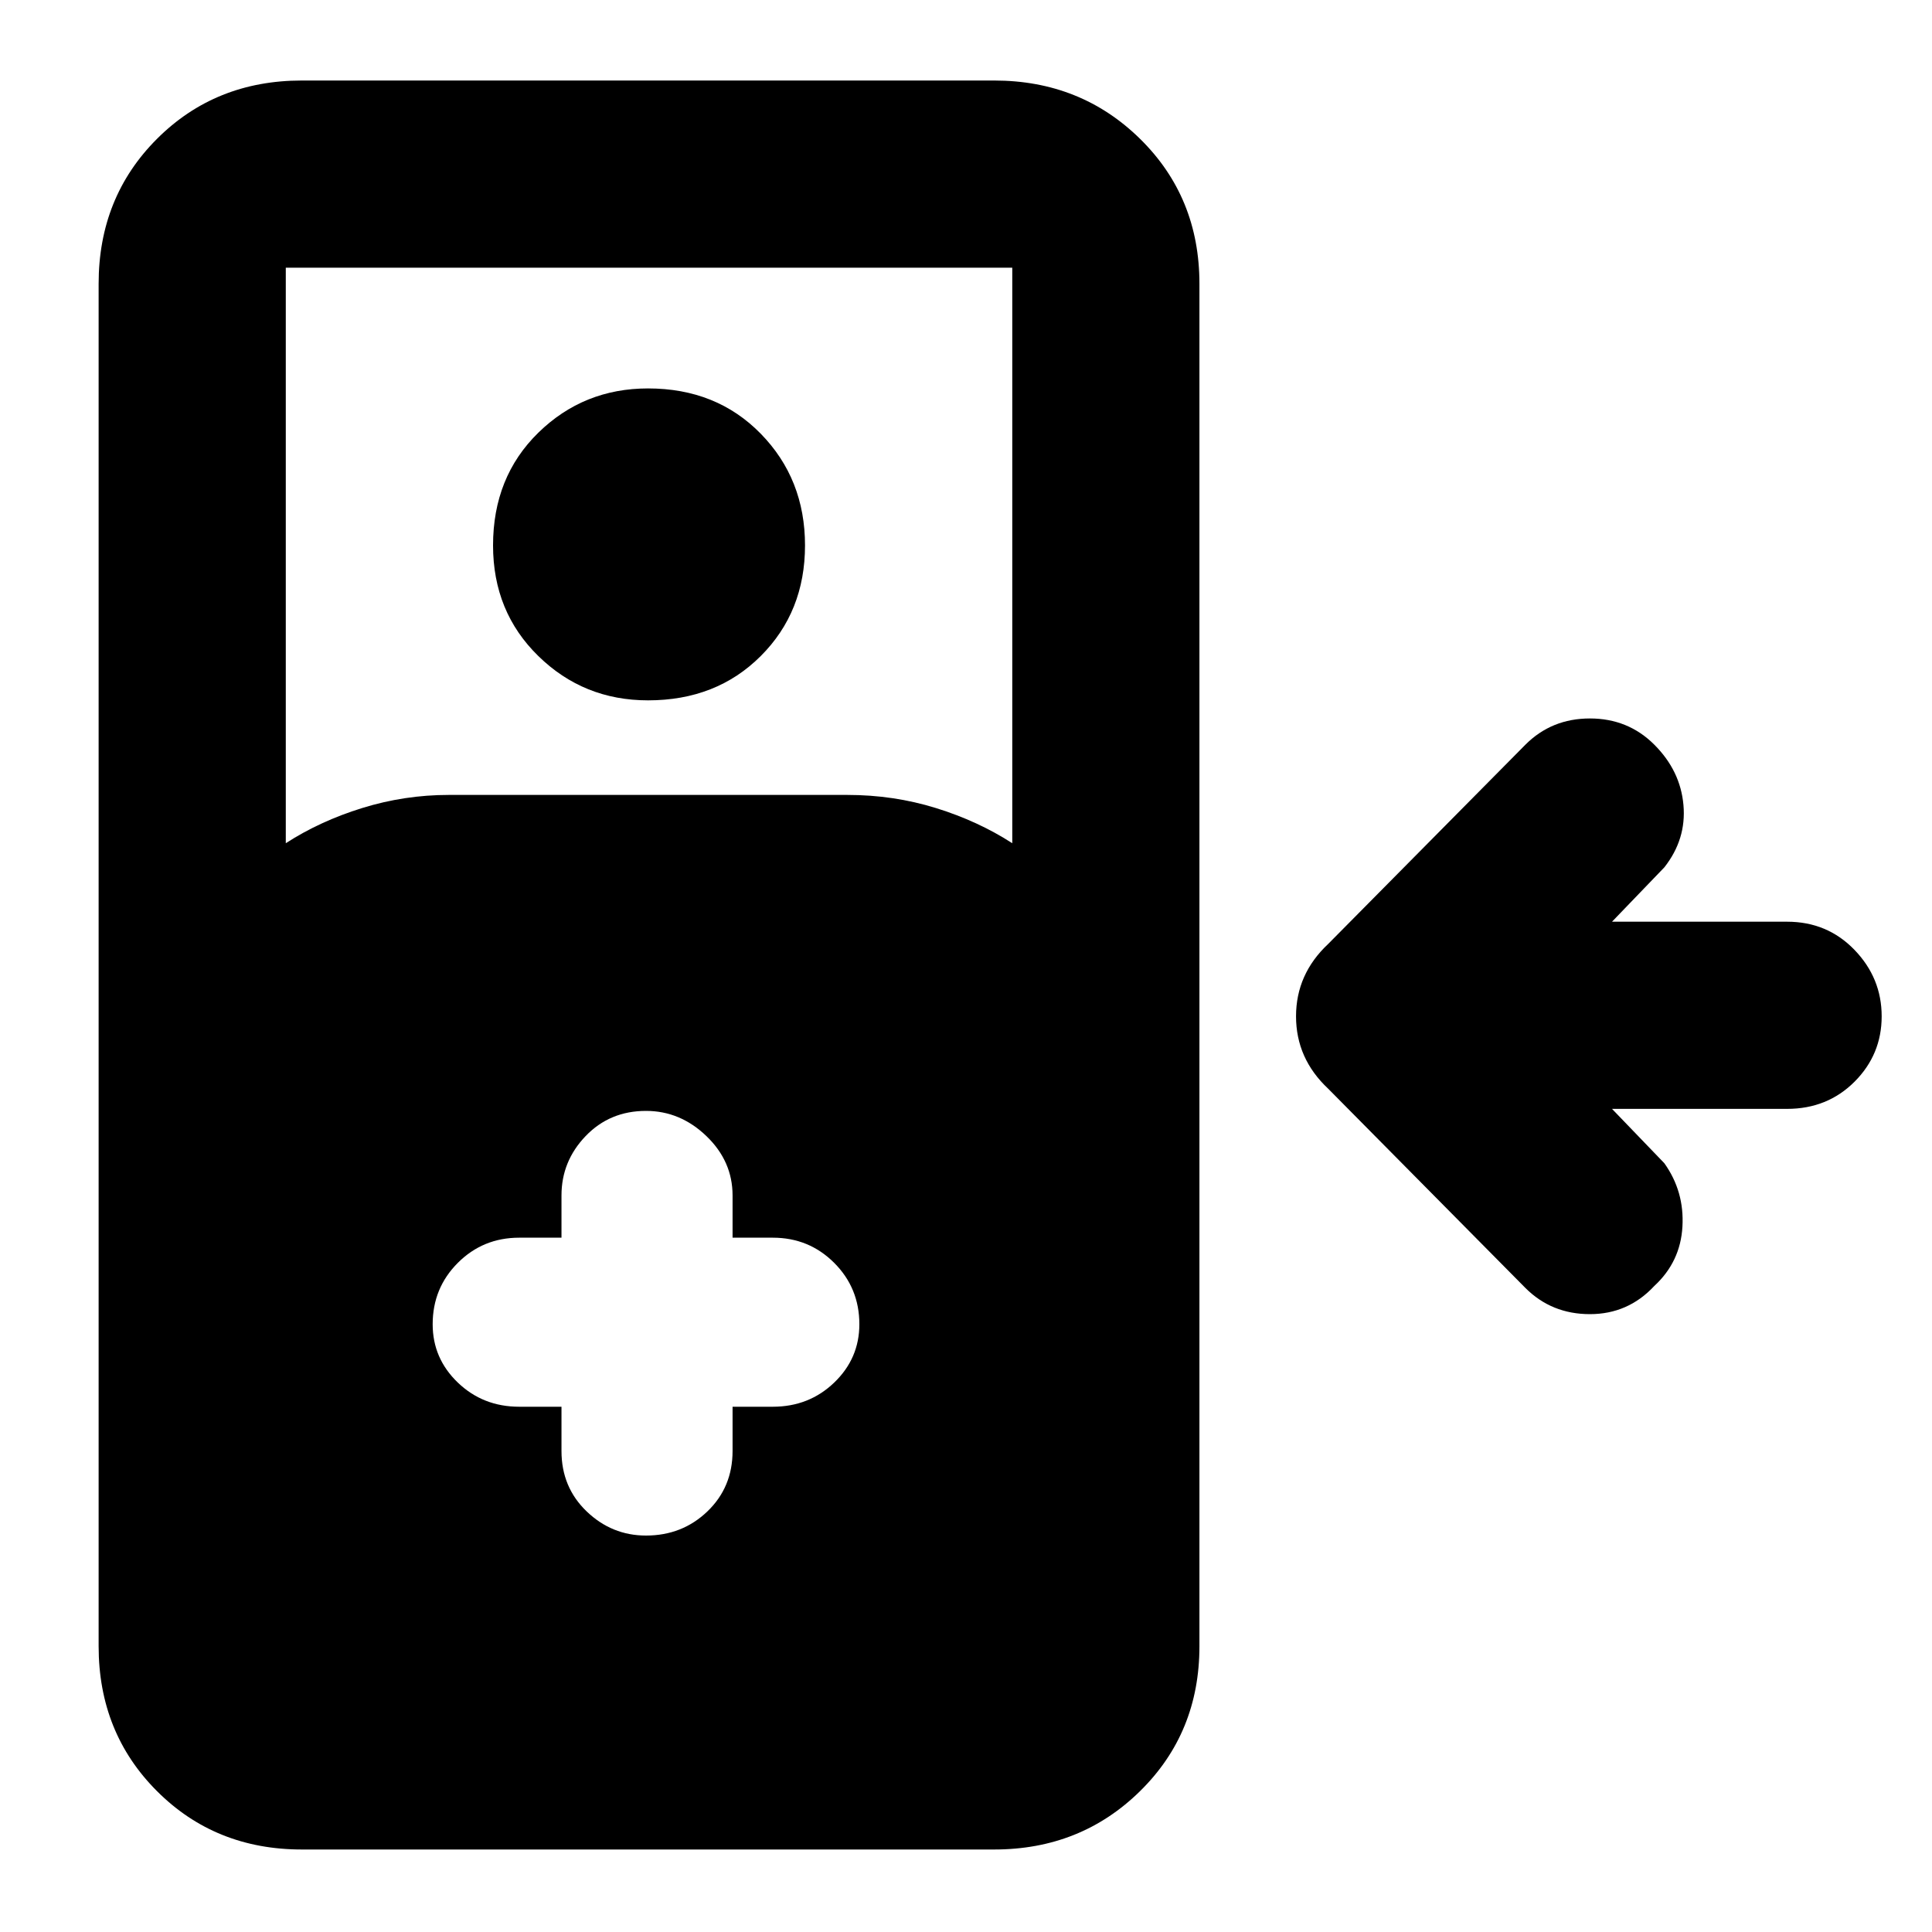<svg xmlns="http://www.w3.org/2000/svg" height="40" width="40"><path d="M6.25 38.292q-1.792 0-3-1.209-1.208-1.208-1.208-3V5.875q0-1.792 1.208-3t3-1.208h14.333q1.792 0 3.021 1.208 1.229 1.208 1.229 3v28.208q0 1.792-1.229 3-1.229 1.209-3.021 1.209Zm-.333-20.834Q6.625 17 7.5 16.729q.875-.271 1.792-.271h8.25q.958 0 1.833.271t1.583.729V5.542H5.917Zm7.5-2.958q-1.334 0-2.271-.917-.938-.916-.938-2.291 0-1.417.938-2.334.937-.916 2.271-.916 1.416 0 2.333.937.917.938.917 2.313 0 1.375-.917 2.291-.917.917-2.333.917Zm-1.792 14.625v.917q0 .75.521 1.25t1.229.5q.75 0 1.271-.5.521-.5.521-1.25v-.917H16q.75 0 1.271-.5.521-.5.521-1.208 0-.75-.521-1.271-.521-.521-1.271-.521h-.833v-.875q0-.708-.542-1.229-.542-.521-1.25-.521-.75 0-1.25.521t-.5 1.229v.875h-.875q-.75 0-1.271.521-.521.521-.521 1.271 0 .708.521 1.208t1.271.5Zm22.625-2.5q-.542.583-1.333.583-.792 0-1.334-.541L27.5 22.542q-.667-.625-.667-1.5t.667-1.5l4.083-4.125q.542-.542 1.334-.542.791 0 1.333.542.542.541.604 1.25.063.708-.396 1.291l-1.083 1.125H37q.833 0 1.396.584.562.583.562 1.375 0 .791-.562 1.354-.563.562-1.396.562h-3.625l1.083 1.125q.417.584.375 1.313-.041.729-.583 1.229Z"/></svg>